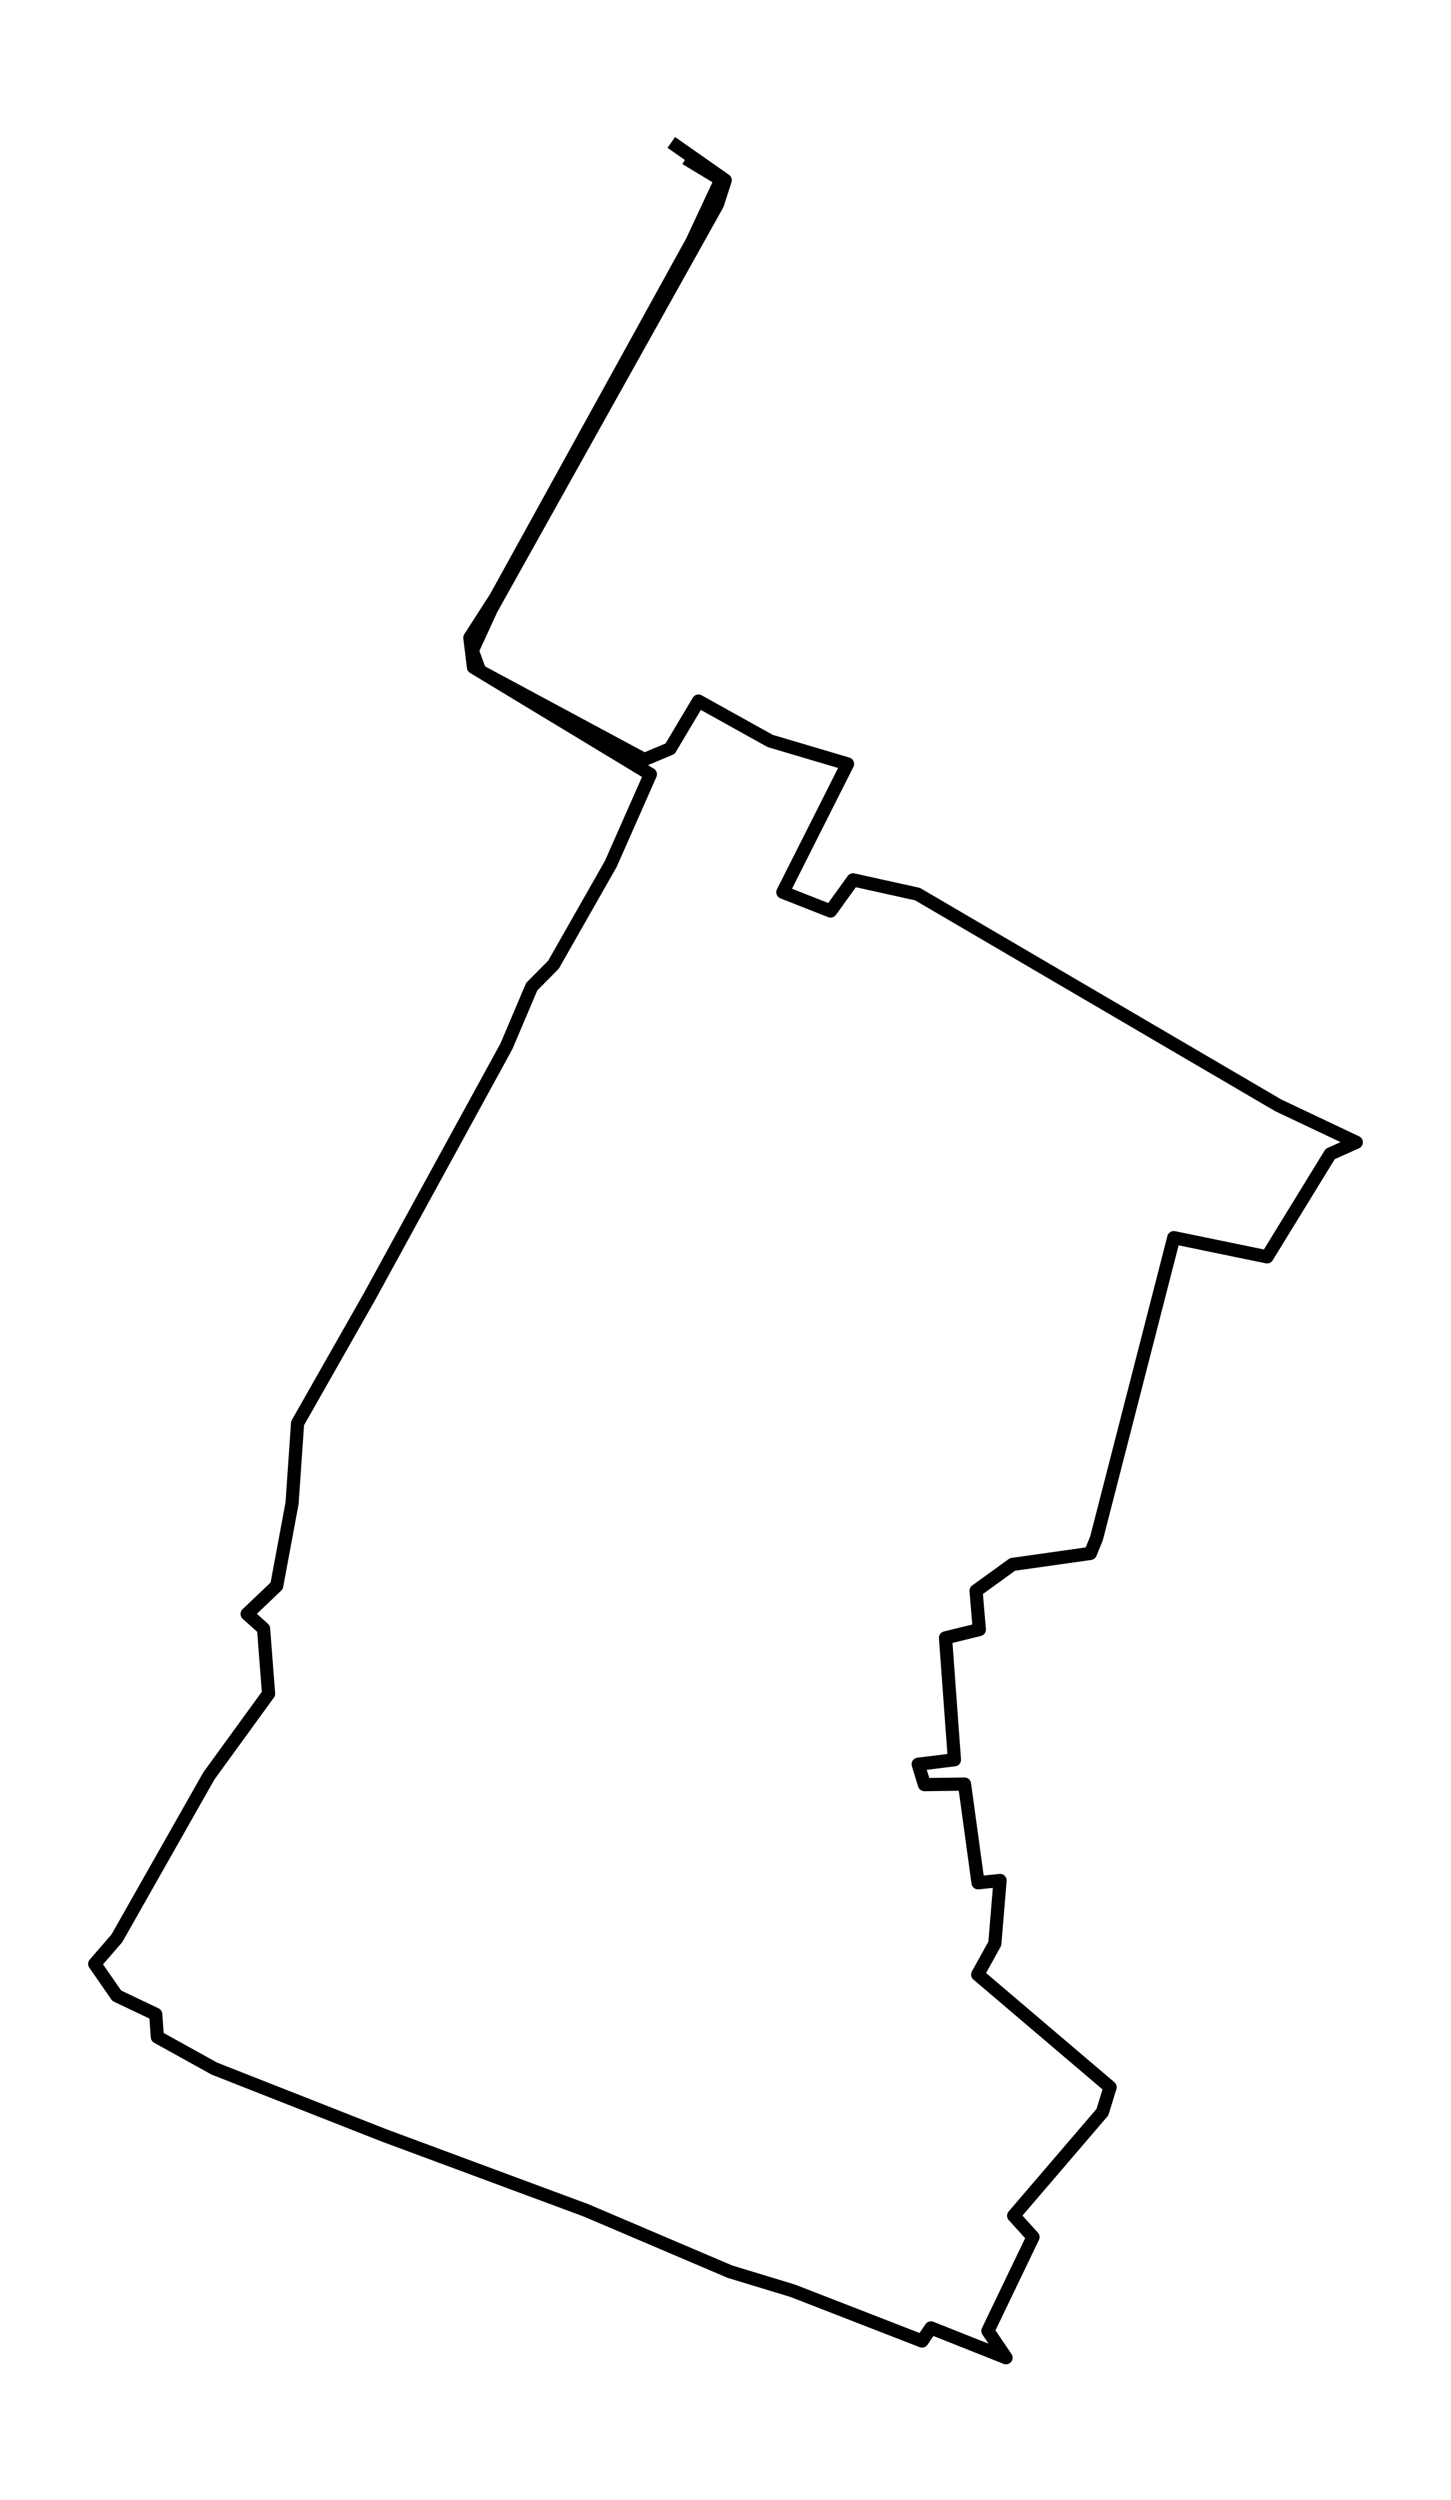 <?xml version="1.0" encoding="utf-8" standalone="no"?>
<!DOCTYPE svg PUBLIC "-//W3C//DTD SVG 1.1//EN"
  "http://www.w3.org/Graphics/SVG/1.1/DTD/svg11.dtd">
<!-- Created with matplotlib (https://matplotlib.org/) -->
<svg height="568.8pt" version="1.1" viewBox="0 0 330.217 568.8" width="330.217pt" xmlns="http://www.w3.org/2000/svg" xmlns:xlink="http://www.w3.org/1999/xlink">
 <defs>
  <style type="text/css">*{stroke-linecap:butt;stroke-linejoin:round;}</style>
 </defs>
 <g id="figure_1">
  <g id="patch_1">
   <path d="M 0 568.8 
L 330.217 568.8 
L 330.217 0 
L 0 0 
z
" style="fill:#ffffff;"/>
  </g>
  <g id="axes_1">
   <g id="LineCollection_1">
    <path clip-path="url(#p15653a9624)" d="M 156.074 36.052 
L 164.072 40.87 
L 157.49 54.946 
L 112.839 135.9 
L 106.93 145.086 
L 107.753 151.812 
L 148.01 176.155 
L 139.008 196.534 
L 125.959 219.478 
L 121.008 224.468 
L 115.259 238.022 
L 84.2 294.792 
L 67.722 323.8 
L 66.467 341.999 
L 62.967 360.787 
L 56.244 367.189 
L 59.98 370.53 
L 61.12 385.329 
L 47.533 404.038 
L 26.596 440.979 
L 21.555 446.804 
L 26.571 454.041 
L 35.438 458.263 
L 35.815 463.439 
L 48.778 470.616 
L 87.308 485.78 
L 133.405 502.885 
L 166.14 516.829 
L 180.425 521.17 
L 209.842 532.603 
L 211.86 529.614 
L 228.951 536.4 
L 224.824 530.296 
L 235.092 508.943 
L 230.688 504.098 
L 250.882 480.538 
L 252.635 474.858 
L 222.504 449.223 
L 226.401 442.178 
L 227.596 427.817 
L 222.58 428.347 
L 219.502 405.887 
L 210.379 406.013 
L 208.958 401.373 
L 217.207 400.359 
L 215.179 372.624 
L 222.876 370.735 
L 222.128 361.921 
L 230.432 355.916 
L 248.141 353.411 
L 249.547 349.965 
L 267.13 281.57 
L 288.363 285.944 
L 302.727 262.536 
L 308.662 259.879 
L 290.908 251.475 
L 208.813 203.42 
L 194.137 200.172 
L 189.025 207.264 
L 178.16 202.989 
L 192.881 173.795 
L 175.273 168.573 
L 158.956 159.5 
L 152.499 170.336 
L 146.64 172.795 
L 109.189 152.661 
L 107.477 148.028 
L 111.825 138.577 
L 163.264 46.503 
L 165.046 41.002 
L 152.775 32.4 
" style="fill:none;stroke:#000000;stroke-width:3;"/>
   </g>
  </g>
 </g>
 <defs>
  <clipPath id="p15653a9624">
   <rect height="554.4" width="315.817" x="7.2" y="7.2"/>
  </clipPath>
 </defs>
</svg>
